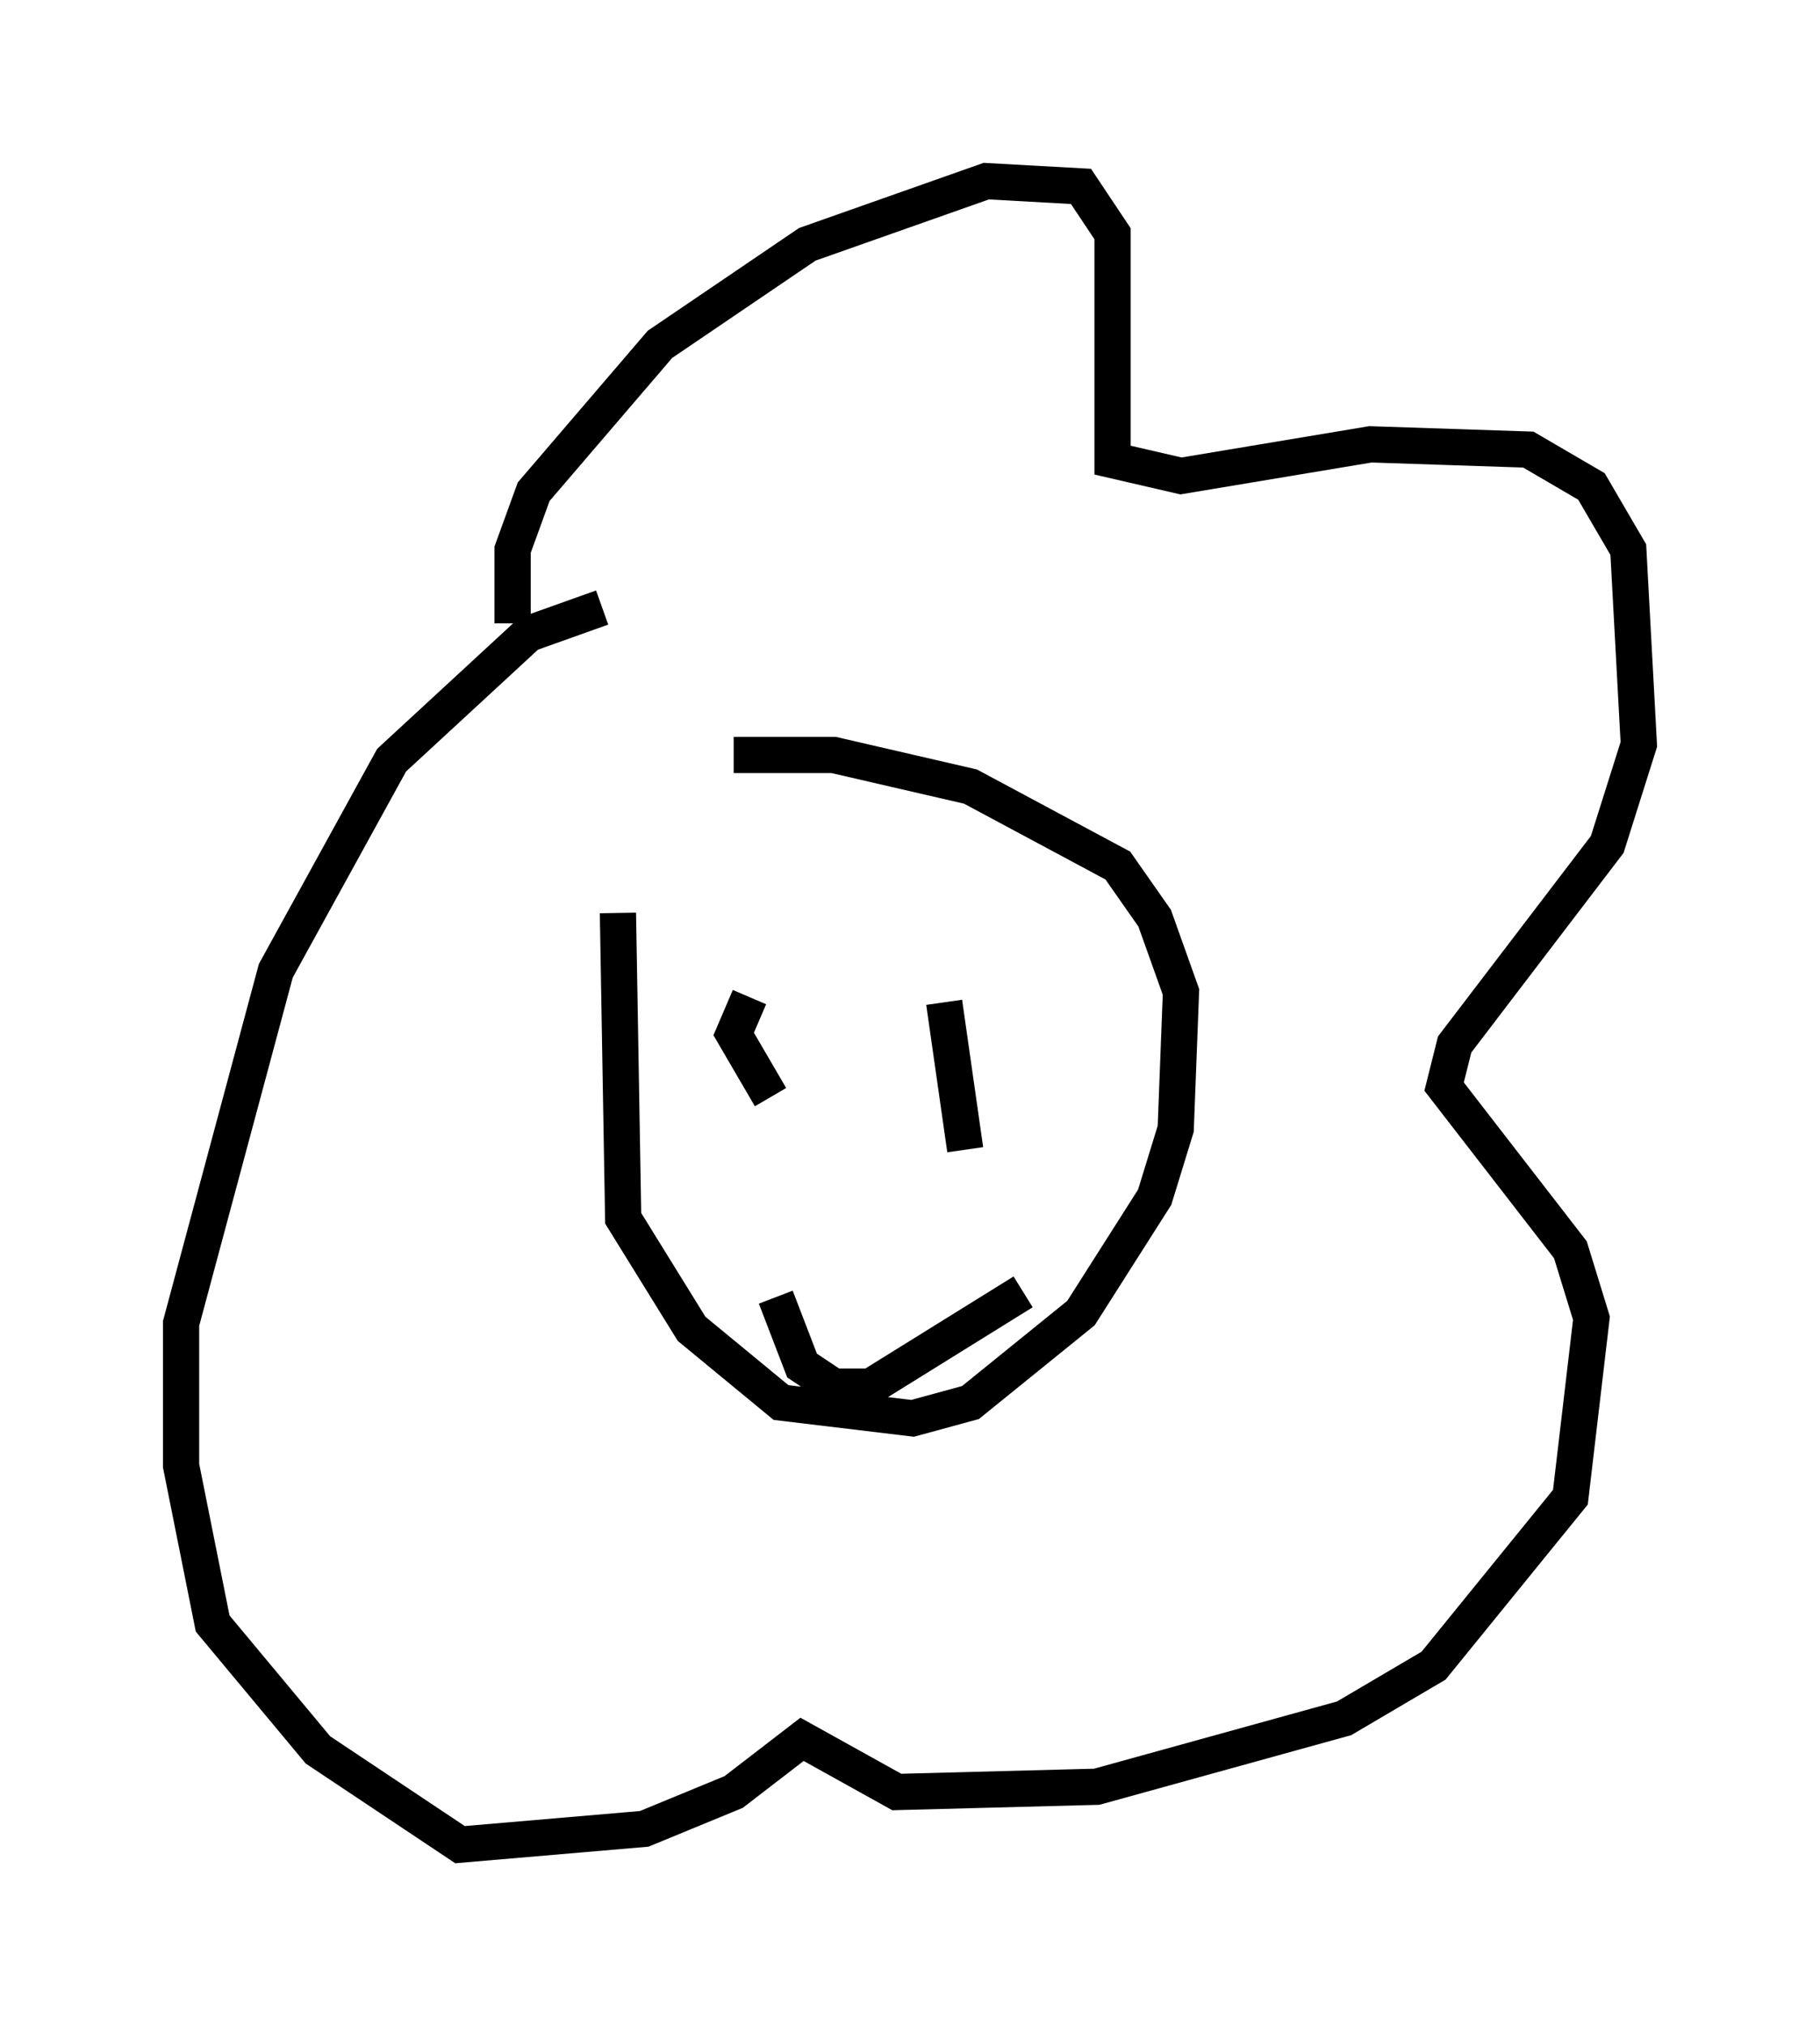<?xml version="1.0" encoding="utf-8" ?>
<svg baseProfile="full" height="55.899" version="1.1" width="50.235" xmlns="http://www.w3.org/2000/svg" xmlns:ev="http://www.w3.org/2001/xml-events" xmlns:xlink="http://www.w3.org/1999/xlink"><defs /><rect fill="white" height="55.899" width="50.235" x="0" y="0" /><path d="M17.492, 23.883 m-0.436, 1.307 l0.145, 8.425 1.888, 3.05 l2.469, 2.034 3.631, 0.436 l1.598, -0.436 3.05, -2.469 l2.034, -3.196 0.581, -1.888 l0.145, -3.777 -0.726, -2.034 l-1.017, -1.453 -4.067, -2.179 l-3.777, -0.872 -2.76, 0.0 m-6.101, -3.631 l0.0, -2.034 0.581, -1.598 l3.486, -4.067 4.067, -2.76 l4.939, -1.743 2.615, 0.145 l0.872, 1.307 0.0, 6.246 l1.888, 0.436 5.229, -0.872 l4.358, 0.145 1.743, 1.017 l1.017, 1.743 0.291, 5.374 l-0.872, 2.76 -4.212, 5.52 l-0.291, 1.162 3.486, 4.503 l0.581, 1.888 -0.581, 4.939 l-3.777, 4.648 -2.469, 1.453 l-6.827, 1.888 -5.52, 0.145 l-2.615, -1.453 -1.888, 1.453 l-2.469, 1.017 -5.084, 0.436 l-3.922, -2.615 -2.905, -3.486 l-0.872, -4.358 0.0, -3.922 l2.615, -9.732 3.196, -5.81 l3.777, -3.486 2.034, -0.726 m4.067, 10.749 l-0.436, 1.017 1.017, 1.743 m7.117, -3.196 l0.0, 0.0 m-6.972, 8.715 l0.726, 1.888 0.872, 0.581 l1.017, 0.0 4.212, -2.615 m-2.179, -7.989 l0.581, 4.067 " fill="none" stroke="black" stroke-width="1" /></svg>